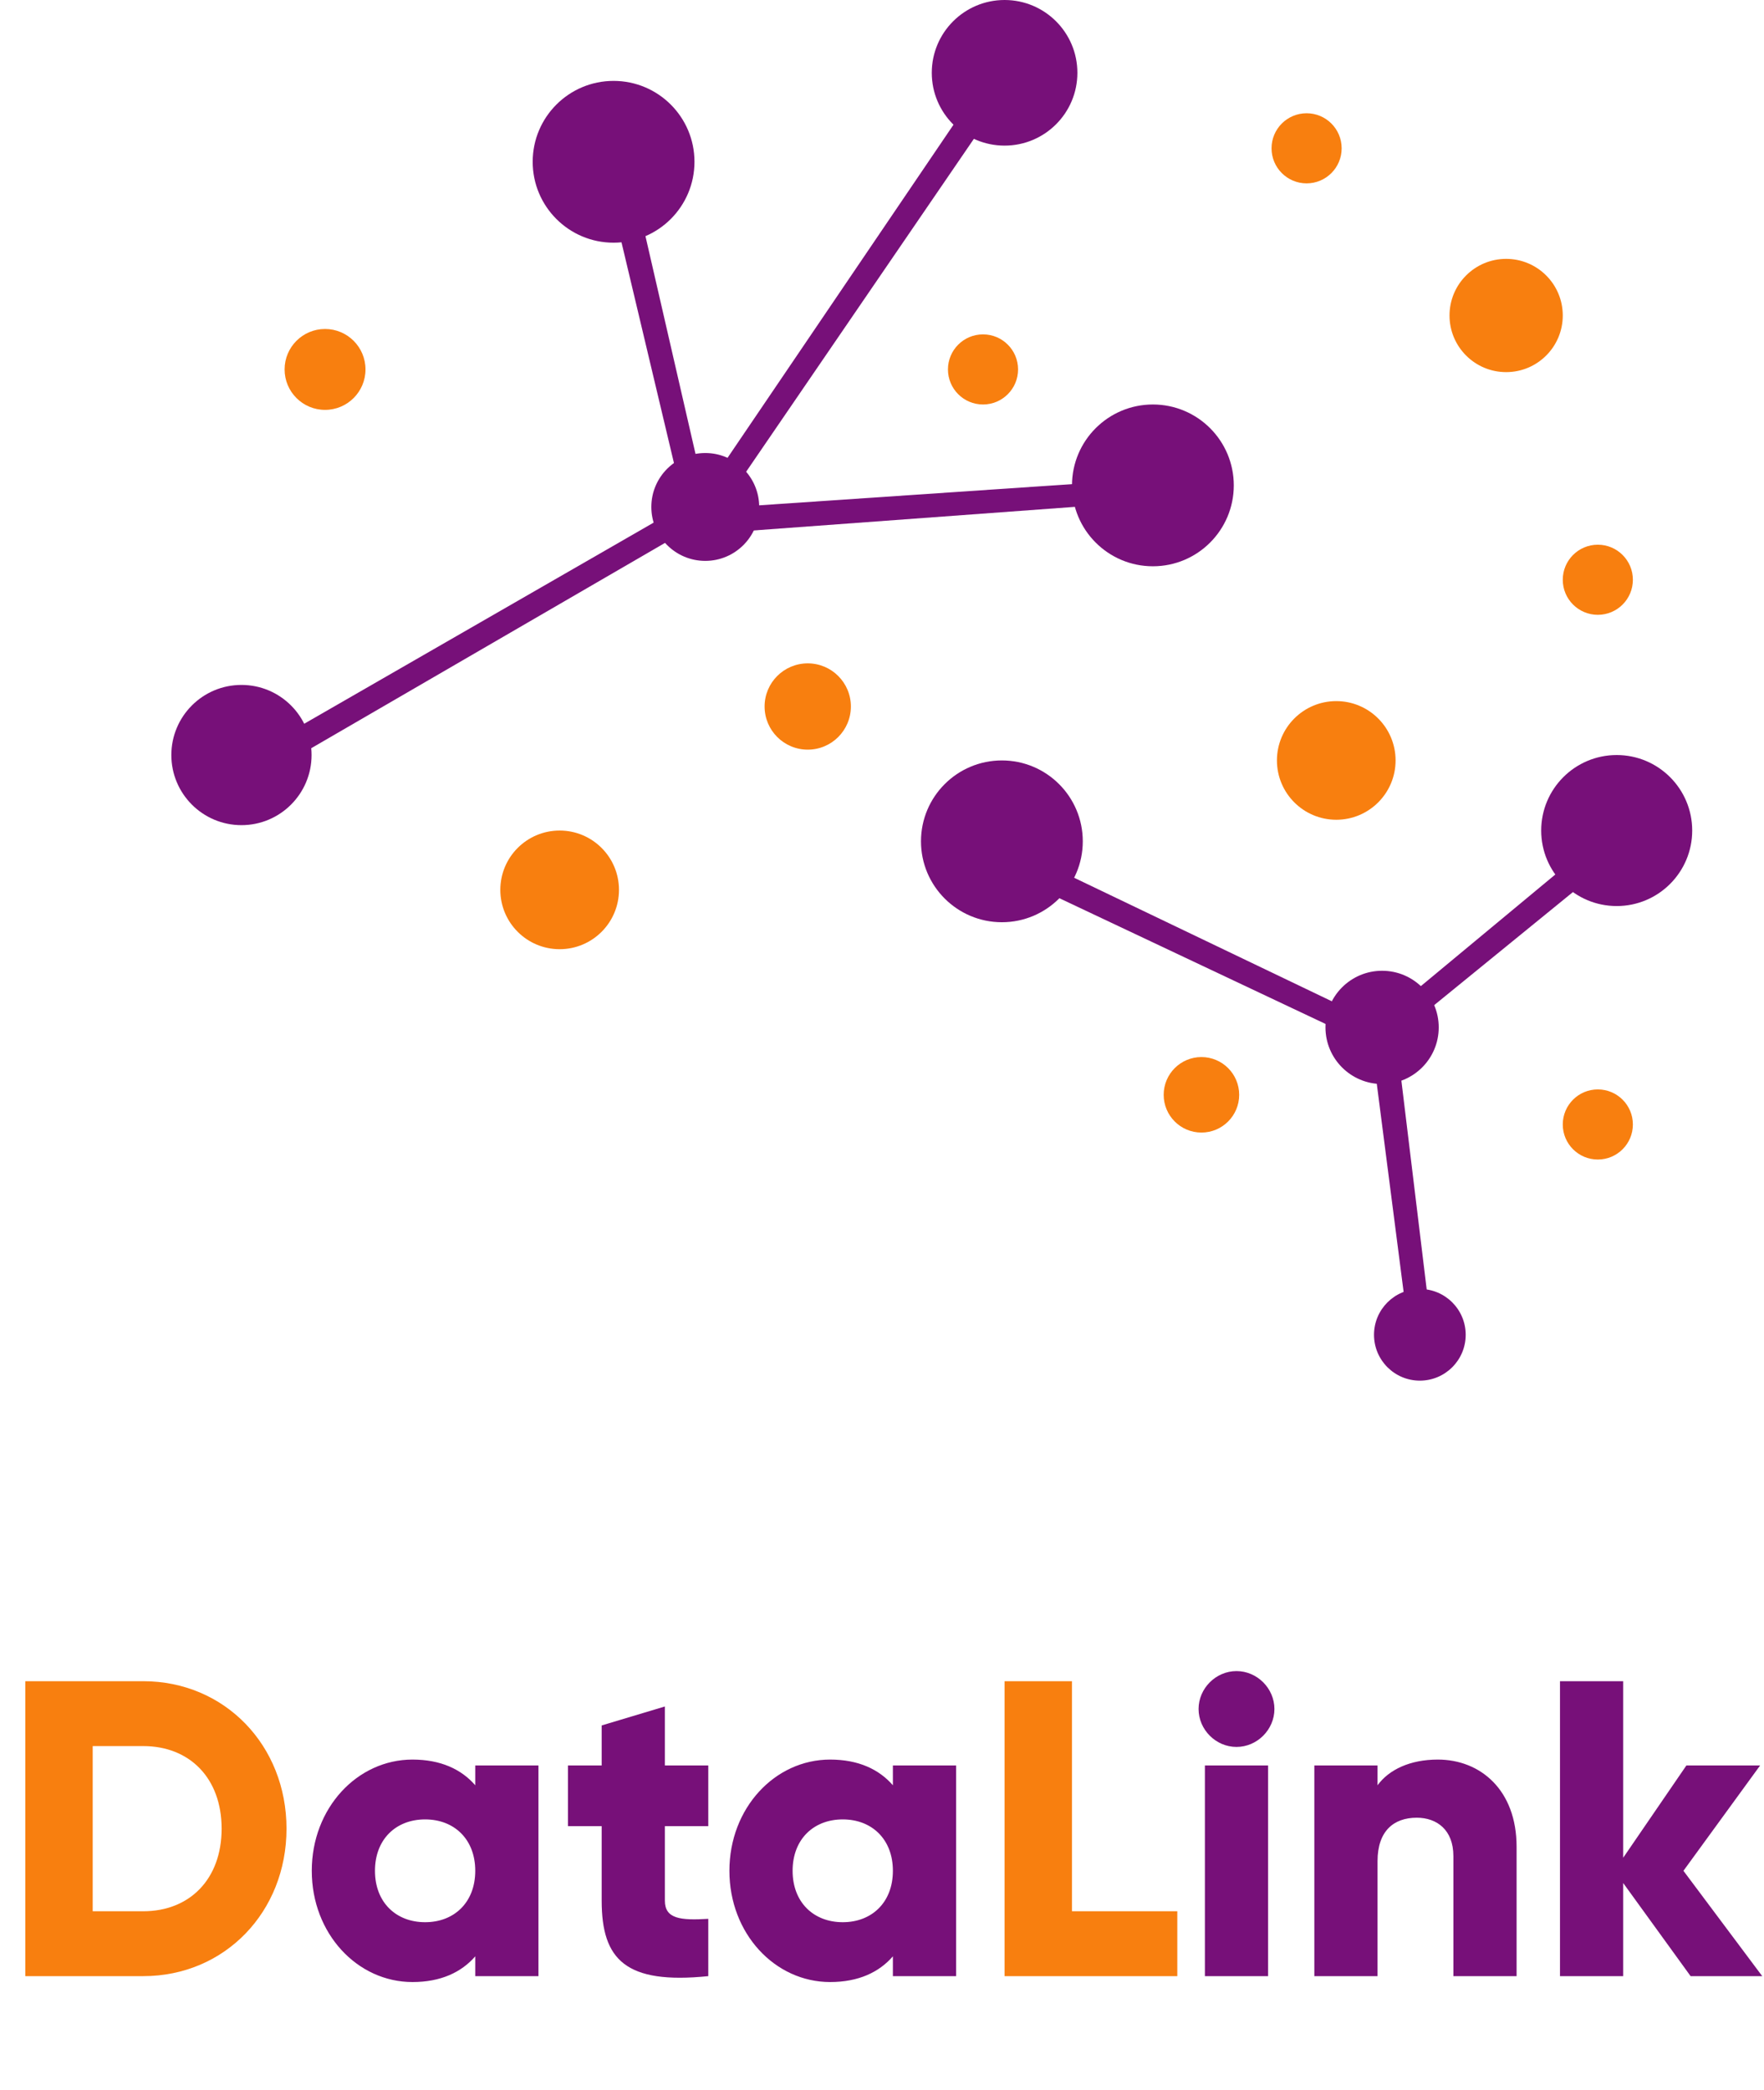 <svg width="314" height="372" viewBox="0 0 314 372" fill="none" xmlns="http://www.w3.org/2000/svg">
<path d="M255.14 179.04L281.06 157.92L278.18 154.56L252.74 175.68L255.14 179.04Z" fill="#771079"/>
<path d="M254.18 231.36L249.279 190.937L244.896 191.543L250.055 231.562L254.18 231.36Z" fill="#771079"/>
<path d="M239.087 179.199L189.359 155.362L187.461 159.36L236.994 182.758L239.087 179.199Z" fill="#771079"/>
<path d="M124.758 84.942L114.5 40.32L110.136 41.056L120.642 85.267L124.758 84.942Z" fill="#771079"/>
<path d="M117.86 92.16L51.141 130.56L53.676 134.187L119.918 95.74L117.86 92.16Z" fill="#771079"/>
<path d="M192.207 86.082L131.605 90.189L131.537 94.614L191.779 90.189L192.207 86.082Z" fill="#771079"/>
<path d="M131.207 86.327L174.5 23.04L170.777 20.648L127.944 83.797L131.207 86.327Z" fill="#771079"/>
<ellipse cx="57.86" cy="65.76" rx="7.2" ry="7.2" fill="#F87F0F"/>
<ellipse cx="99.62" cy="158.4" rx="10.56" ry="10.56" fill="#F87F0F"/>
<ellipse cx="237.86" cy="135.36" rx="10.56" ry="10.56" fill="#F87F0F"/>
<ellipse cx="246.02" cy="182.88" rx="10.08" ry="10.08" fill="#771079"/>
<ellipse cx="178.34" cy="149.76" rx="14.4" ry="14.4" fill="#771079"/>
<ellipse cx="205.22" cy="86.4" rx="14.4" ry="14.4" fill="#771079"/>
<ellipse cx="125.54" cy="90.24" rx="9.6" ry="9.6" fill="#771079"/>
<ellipse cx="178.82" cy="12.96" rx="12.96" ry="12.96" fill="#771079"/>
<ellipse cx="109.22" cy="28.8" rx="14.4" ry="14.4" fill="#771079"/>
<ellipse cx="42.98" cy="134.4" rx="12.48" ry="12.48" fill="#771079"/>
<ellipse cx="252.74" cy="237.6" rx="8.16" ry="8.16" fill="#771079"/>
<ellipse cx="268.1" cy="56.16" rx="10.08" ry="10.08" fill="#F87F0F"/>
<ellipse cx="284.42" cy="103.2" rx="6.24" ry="6.24" fill="#F87F0F"/>
<ellipse cx="284.42" cy="200.16" rx="6.24" ry="6.24" fill="#F87F0F"/>
<ellipse cx="213.86" cy="194.88" rx="6.72" ry="6.72" fill="#F87F0F"/>
<ellipse cx="143.781" cy="125.76" rx="7.68" ry="7.68" fill="#F87F0F"/>
<ellipse cx="174.98" cy="65.76" rx="6.24" ry="6.24" fill="#F87F0F"/>
<ellipse cx="232.58" cy="26.4" rx="6.24" ry="6.24" fill="#F87F0F"/>
<ellipse cx="287.78" cy="147.84" rx="13.44" ry="13.44" fill="#771079"/>
<path d="M25.5 299.26C39.975 299.26 51 310.66 51 325.51C51 340.36 39.975 351.76 25.5 351.76H4.5V299.26H25.5ZM25.5 340.21C33.75 340.21 39.45 334.51 39.45 325.51C39.45 316.51 33.75 310.81 25.5 310.81H16.5V340.21H25.5ZM190.816 340.21H209.566V351.76H178.816V299.26H190.816V340.21Z" fill="#F87F0F"/>
<path d="M84.597 314.26H95.847V351.76H84.597V348.235C82.122 351.085 78.447 352.81 73.422 352.81C63.597 352.81 55.497 344.185 55.497 333.01C55.497 321.835 63.597 313.21 73.422 313.21C78.447 313.21 82.122 314.935 84.597 317.785V314.26ZM75.672 342.16C80.847 342.16 84.597 338.635 84.597 333.01C84.597 327.385 80.847 323.86 75.672 323.86C70.497 323.86 66.747 327.385 66.747 333.01C66.747 338.635 70.497 342.16 75.672 342.16ZM126.076 325.06H118.351V338.335C118.351 341.56 121.126 341.86 126.076 341.56V351.76C111.376 353.26 107.101 348.835 107.101 338.335V325.06H101.101V314.26H107.101V307.135L118.351 303.76V314.26H126.076V325.06ZM158.938 314.26H170.188V351.76H158.938V348.235C156.463 351.085 152.788 352.81 147.763 352.81C137.938 352.81 129.838 344.185 129.838 333.01C129.838 321.835 137.938 313.21 147.763 313.21C152.788 313.21 156.463 314.935 158.938 317.785V314.26ZM150.013 342.16C155.188 342.16 158.938 338.635 158.938 333.01C158.938 327.385 155.188 323.86 150.013 323.86C144.838 323.86 141.088 327.385 141.088 333.01C141.088 338.635 144.838 342.16 150.013 342.16ZM220.102 310.96C216.427 310.96 213.352 307.885 213.352 304.21C213.352 300.535 216.427 297.46 220.102 297.46C223.777 297.46 226.852 300.535 226.852 304.21C226.852 307.885 223.777 310.96 220.102 310.96ZM214.477 351.76V314.26H225.727V351.76H214.477ZM255.934 313.21C263.509 313.21 269.959 318.61 269.959 328.735V351.76H258.709V330.385C258.709 325.735 255.784 323.56 252.184 323.56C248.059 323.56 245.209 325.96 245.209 331.285V351.76H233.959V314.26H245.209V317.785C247.234 315.01 250.984 313.21 255.934 313.21ZM313.685 351.76H300.935L288.935 335.185V351.76H277.685V299.26H288.935V330.685L300.185 314.26H313.31L299.66 333.01L313.685 351.76Z" fill="#771079"/>
</svg>
